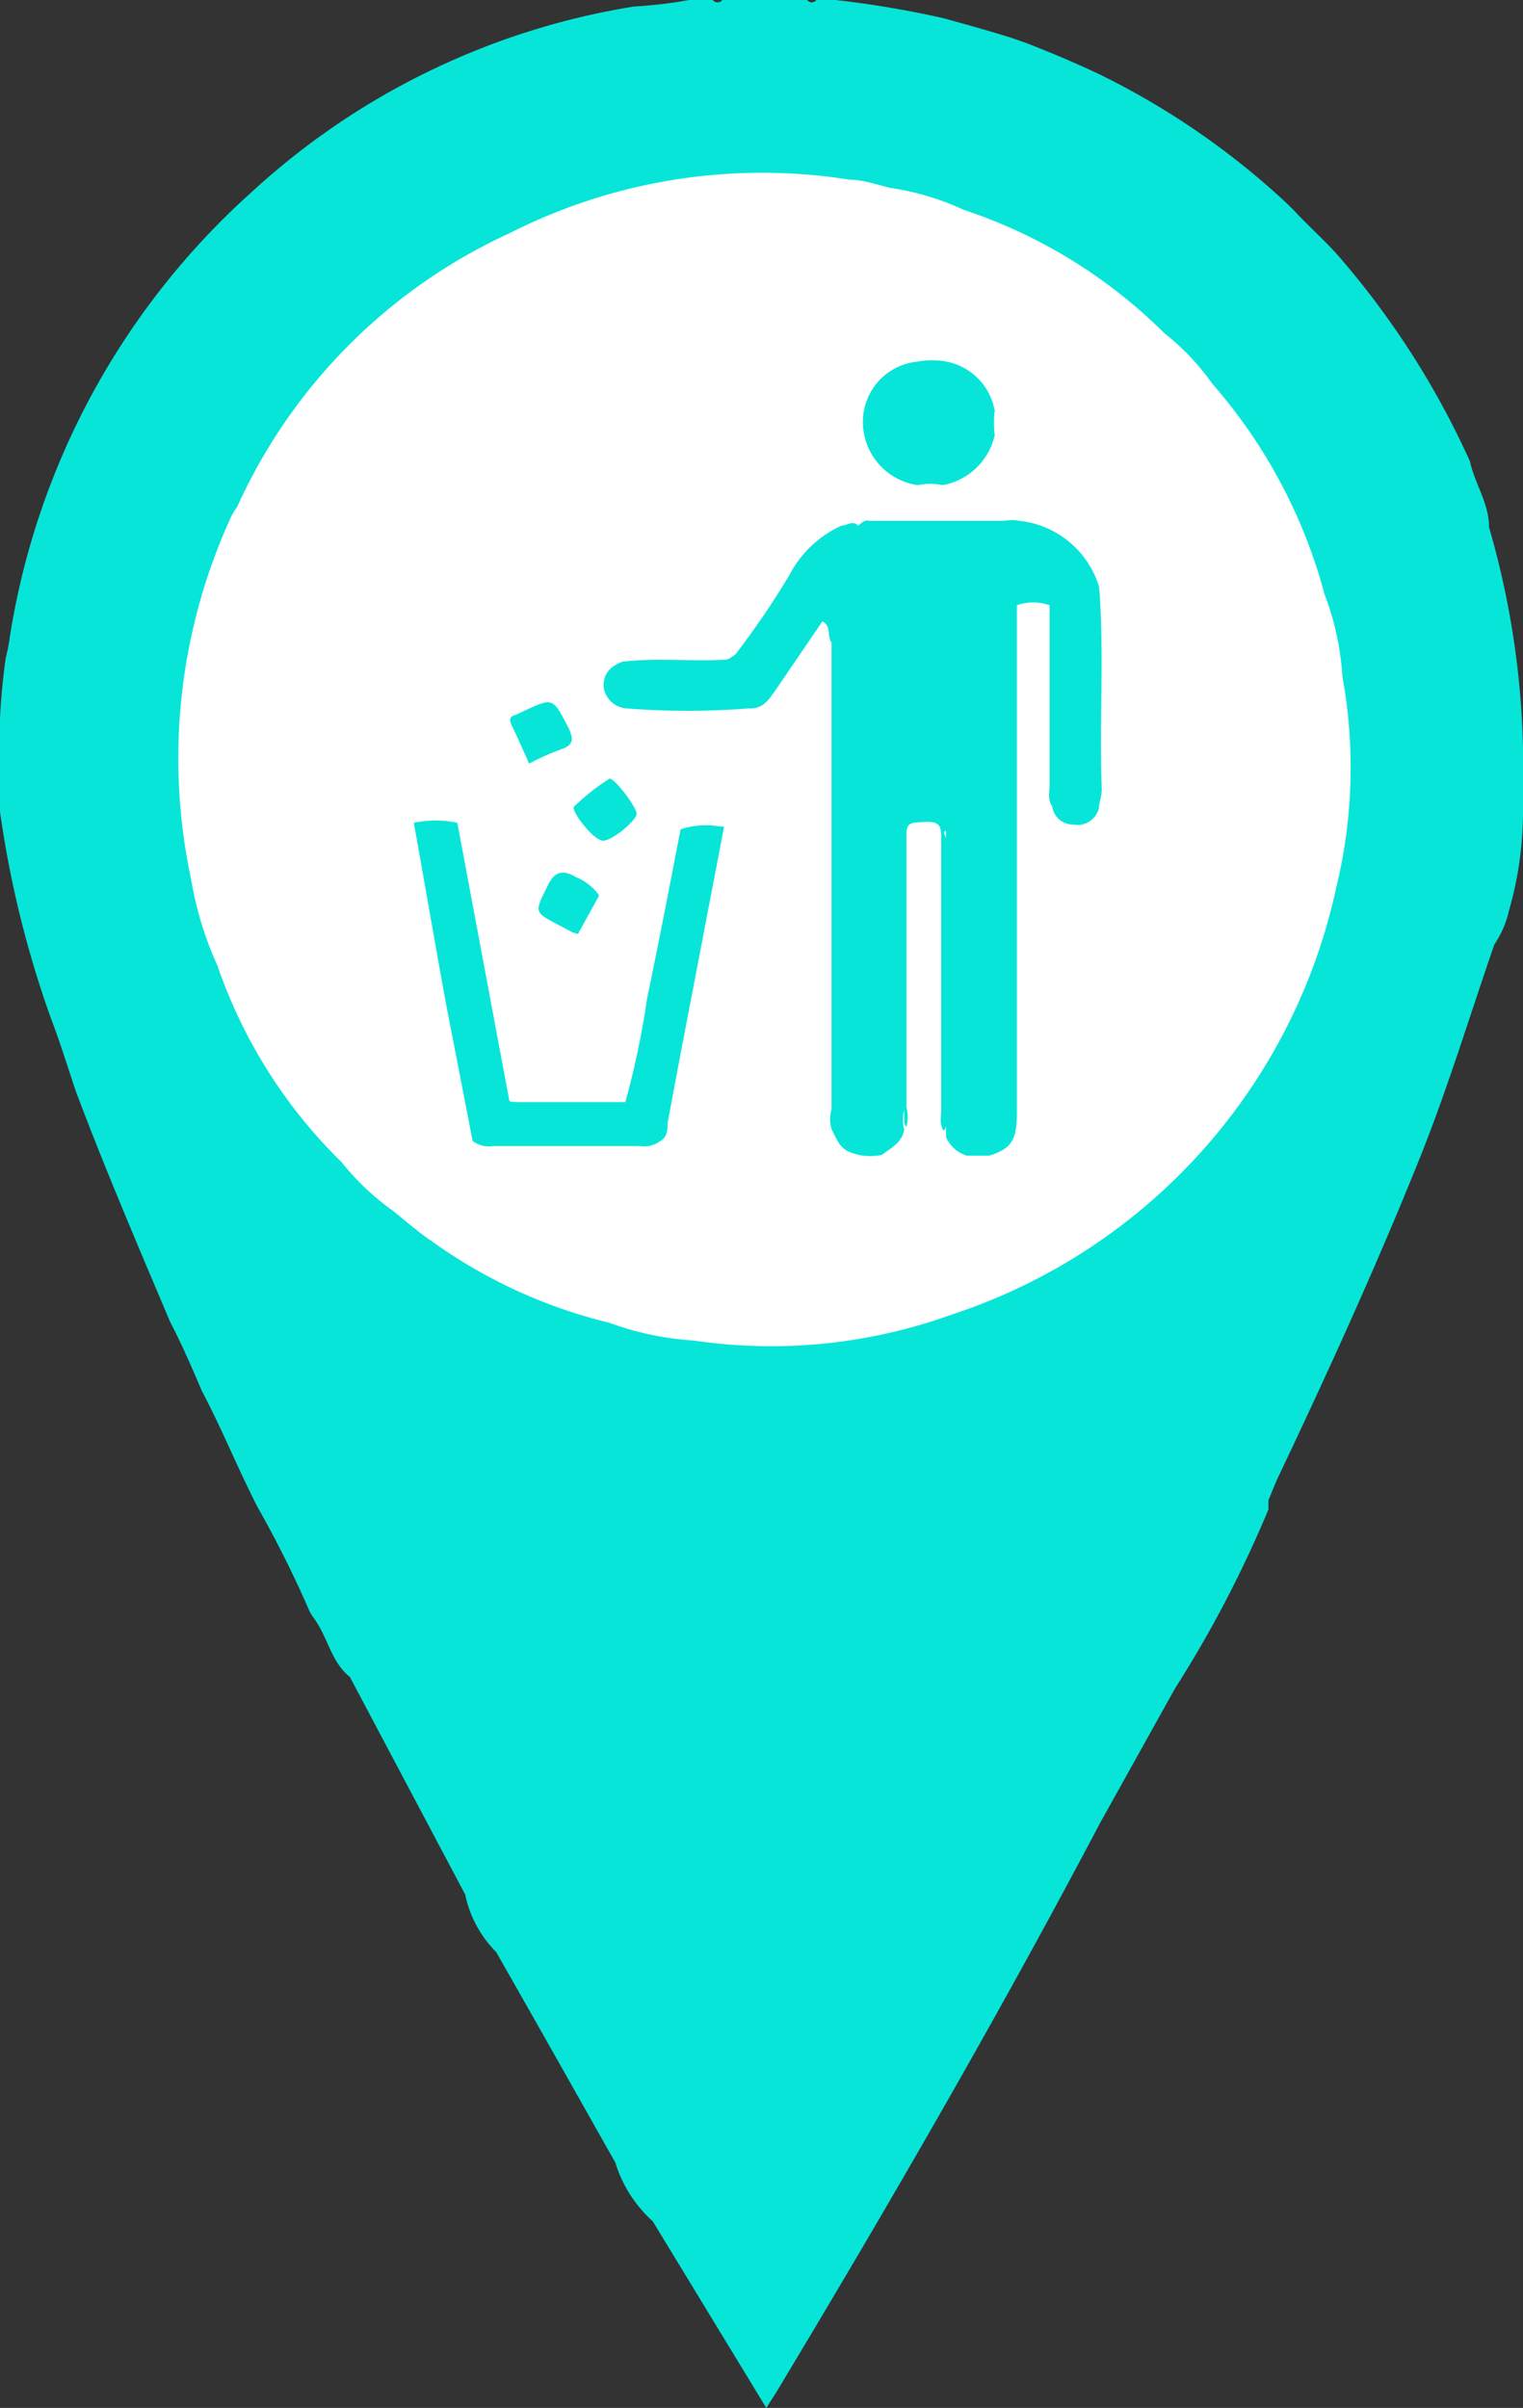 <svg xmlns="http://www.w3.org/2000/svg" viewBox="0 0 35 55.34"><rect x="0" y="0" width="35" height="55.34" fill="#333333" stroke="none"/><defs><style>.cls-1{fill:#fff;}.cls-2{fill:#07e5d9;}</style></defs><title>circle-collection</title><g id="Layer_2" data-name="Layer 2"><g id="Layer_1-2" data-name="Layer 1"><circle class="cls-1" cx="17.58" cy="17.64" r="13.89"/><path class="cls-2" d="M35,17.19a19.7,19.7,0,0,0-.78-5.07c0-.56-.33-1-.44-1.52A19.37,19.37,0,0,0,30.86,6c-.34-.41-.74-.75-1.1-1.14l-.16-.16a17.74,17.74,0,0,0-4.35-3c-.51-.24-1-.45-1.56-.67s-1.33-.42-2-.61A23.12,23.12,0,0,0,19.2,0h-.44a.13.13,0,0,1-.21,0H16.6a.14.14,0,0,1-.22,0h-.54a10.49,10.49,0,0,1-1.27.15A16.93,16.93,0,0,0,5.81,4.39,17.36,17.36,0,0,0,.23,14.61a4.35,4.35,0,0,1-.1.52A15.33,15.33,0,0,0,0,18a3.55,3.55,0,0,0,0,.65,23.86,23.86,0,0,0,1.18,4.78c.21.55.38,1.11.57,1.67.67,1.78,1.42,3.53,2.16,5.28.27.52.5,1.05.73,1.59.46.87.83,1.79,1.28,2.67A24.84,24.84,0,0,1,7.1,37a1.06,1.06,0,0,0,.12.2c.31.42.39,1,.82,1.34l2.65,5a2.63,2.63,0,0,0,.71,1.32c.92,1.61,1.83,3.23,2.74,4.84A3,3,0,0,0,15,51.05l2.61,4.29c.12-.19.21-.32.29-.46,2.56-4.26,5.05-8.56,7.39-13L27,38.81a26.88,26.88,0,0,0,2.15-4.12c0-.06,0-.15,0-.21l.18-.44c1.15-2.42,2.26-4.85,3.26-7.33.66-1.63,1.17-3.32,1.75-5a2.31,2.31,0,0,0,.34-.79A8.25,8.25,0,0,0,35,18.58C35,18.12,35,17.65,35,17.19Zm-4.29,3.2a13.28,13.28,0,0,1-8.86,9.83,12.19,12.19,0,0,1-5.9.59A6.93,6.93,0,0,1,14,30.4a11.7,11.7,0,0,1-4.1-1.89c-.31-.21-.59-.46-.88-.69a5.86,5.86,0,0,1-1.17-1.11A11.58,11.58,0,0,1,5,22.2a8,8,0,0,1-.61-2,13.3,13.3,0,0,1,.92-8.32,1.76,1.76,0,0,1,.14-.23,12.65,12.65,0,0,1,6.26-6.29,12.82,12.82,0,0,1,7.82-1.23c.31,0,.63.12.94.19a6.07,6.07,0,0,1,1.67.5,11.79,11.79,0,0,1,4.61,2.83,5.6,5.6,0,0,1,1.11,1.17,12.08,12.08,0,0,1,2.58,4.84,6.39,6.39,0,0,1,.41,1.89A11.64,11.64,0,0,1,30.71,20.39Z"/><path class="cls-2" d="M18.9,14.28l-1.09,1.6c-.15.21-.29.42-.59.4a18,18,0,0,1-2.84,0,.57.57,0,0,1-.51-.51c0-.31.17-.45.42-.56.8-.1,1.6,0,2.39-.05a.31.31,0,0,0,.12-.05l.1-.07a18.62,18.62,0,0,0,1.25-1.84,2.53,2.53,0,0,1,1.19-1.12c.13,0,.25-.13.38,0,.08-.06.15-.14.26-.11,1,0,2.07,0,3.1,0a1,1,0,0,1,.35,0,2.16,2.16,0,0,1,1.83,1.52c.12,1.55,0,3.1.06,4.65,0,.16-.06.3-.07.45a.51.51,0,0,1-.59.36.48.48,0,0,1-.48-.42c.1-.14.05-.3.05-.45v0c0,.15.05.31-.05.45-.11-.15-.06-.32-.06-.49,0-1.37,0-2.75,0-4.13a1.13,1.13,0,0,0-.75,0c0,.17,0,.33,0,.5,0,3.72,0,7.43,0,11.15,0,.64-.12.84-.64,1h-.05l-.37,0-.09,0a.76.76,0,0,1-.48-.43c0-1,0-2,0-3.05,0-1.19,0-2.38,0-3.56,0-.14,0-.28,0-.42-.1,0,0,.12,0,.17q0,3.15,0,6.28c0,.15.05.31-.05.44-.11-.15-.06-.32-.06-.49q0-3.09,0-6.2c0-.28,0-.43-.37-.41s-.44,0-.43.4c0,2,0,4.11,0,6.16a.86.86,0,0,1,0,.45.2.2,0,0,1-.05-.15v-.24a.86.86,0,0,0,0,.45c-.05.3-.3.42-.51.58a1.24,1.24,0,0,1-.76-.07c-.23-.1-.3-.33-.4-.52a.77.77,0,0,1,0-.45V14.77C19,14.6,19.11,14.4,18.9,14.28Z"/><path class="cls-2" d="M16.64,19l-1,5.22-.3,1.6c0,.14,0,.31-.16.4a.62.62,0,0,1-.47.12H11.33a.6.6,0,0,1-.47-.12c-.21-1.1-.43-2.21-.64-3.31-.24-1.33-.47-2.66-.71-4a2.41,2.41,0,0,1,1,0l1.19,6.36c0,.07.11.05.17.06.77,0,1.54,0,2.31,0l.13,0,.06,0a19,19,0,0,0,.5-2.38c.27-1.29.52-2.59.77-3.89a1.84,1.84,0,0,1,.87-.07Z"/><path class="cls-2" d="M22.86,10a1.5,1.5,0,0,1-1.2,1.15,1.37,1.37,0,0,0-.57,0,1.47,1.47,0,0,1-1.26-1.47,1.39,1.39,0,0,1,1.26-1.37,1.83,1.83,0,0,1,.66,0,1.4,1.4,0,0,1,1.1,1.08.13.13,0,0,1,0,.1,3.1,3.1,0,0,0,0,.43Z"/><path class="cls-2" d="M12.16,17.55c-.13-.29-.26-.59-.4-.88-.06-.12-.06-.2.09-.24l.15-.07c.72-.34.7-.33,1.06.36.14.29.11.41-.19.51A5.69,5.69,0,0,0,12.16,17.55Z"/><path class="cls-2" d="M13.77,20.58l-.47.85c0,.07-.1,0-.14,0l-.3-.16c-.6-.31-.58-.3-.27-.92.16-.34.36-.36.65-.19A1.22,1.22,0,0,1,13.77,20.58Z"/><path class="cls-2" d="M14.63,18.7c0,.15-.52.59-.75.62s-.77-.7-.69-.78A5.15,5.15,0,0,1,14,17.9C14.09,17.84,14.62,18.53,14.63,18.7Z"/></g></g></svg>